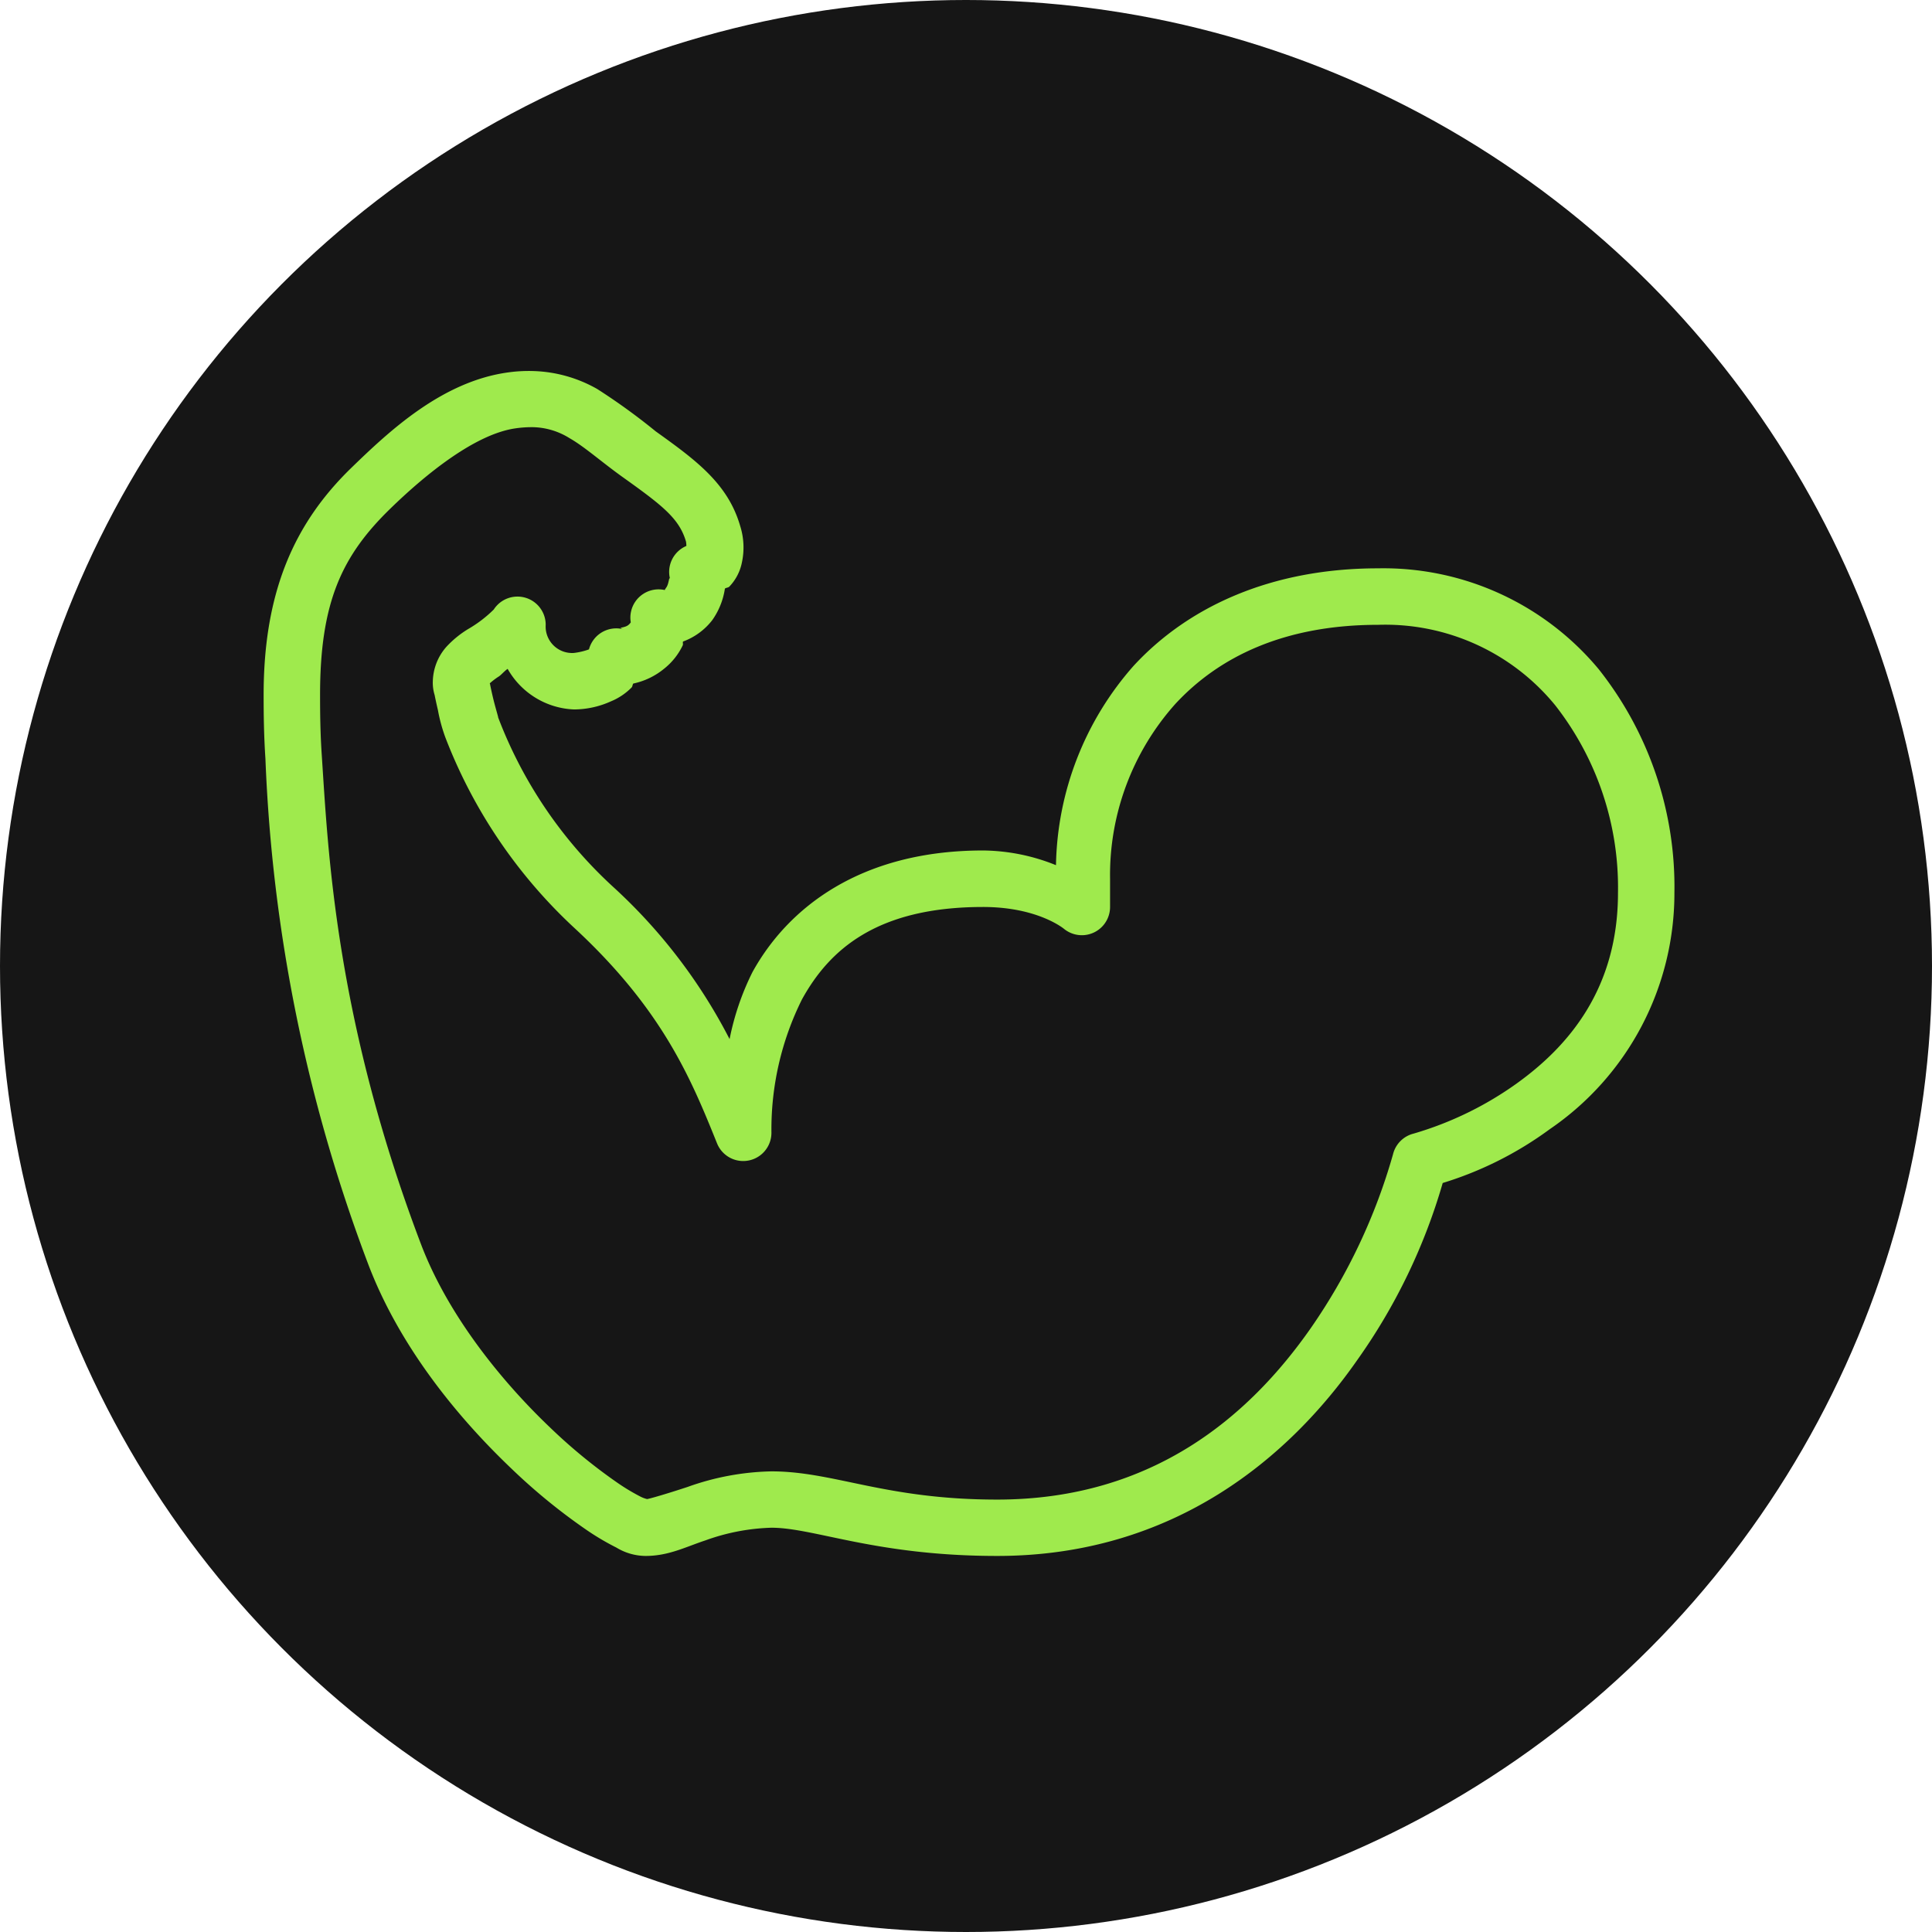 <svg xmlns="http://www.w3.org/2000/svg" xmlns:xlink="http://www.w3.org/1999/xlink" width="150" height="150" viewBox="0 0 150 150">
  <defs>
    <clipPath id="clip-path">
      <rect id="Rectangle_326" data-name="Rectangle 326" width="110" height="95" transform="translate(0 -0.316)" fill="#9fea4d"/>
    </clipPath>
  </defs>
  <g id="Group_225" data-name="Group 225" transform="translate(-65 -272)">
    <circle id="Ellipse_139" data-name="Ellipse 139" cx="75" cy="75" r="75" transform="translate(65 272)" fill="#161616"/>
    <g id="Group_155" data-name="Group 155" transform="translate(85 300.316)" clip-path="url(#clip-path)">
      <path id="Path_471" data-name="Path 471" d="M21.01.008a11.554,11.554,0,0,0-2,.1C13.85.8,9.721,4.7,6.8,7.53h0C2.4,11.806-.007,17.123,0,25.185,0,26.7.022,28.344.14,30.11A124.4,124.4,0,0,0,8.121,69.352v0c2.423,6.38,6.925,11.876,11.116,15.866a46.021,46.021,0,0,0,5.819,4.754,19.741,19.741,0,0,0,2.329,1.378,4.425,4.425,0,0,0,2.263.651c1.792,0,3.072-.684,4.651-1.207a16.366,16.366,0,0,1,5.127-.984c3.328,0,8.11,2.191,17.527,2.191,13.743,0,22.7-7.692,27.933-15.178a45.5,45.5,0,0,0,6.658-13.778,27.7,27.7,0,0,0,8.314-4.18,22.179,22.179,0,0,0,9.675-18.348,27.209,27.209,0,0,0-5.876-17.36,21.74,21.74,0,0,0-17.128-7.834c-8.319,0-14.746,2.988-18.964,7.547a24,24,0,0,0-6.047,15.5,15.394,15.394,0,0,0-5.661-1.141c-9.541,0-15.171,4.478-17.908,9.451a20.583,20.583,0,0,0-1.772,5.194,42.043,42.043,0,0,0-9.048-11.826,34.473,34.473,0,0,1-8.943-13.208v0c.118.3-.213-.76-.386-1.507-.088-.372-.169-.743-.223-1.023-.015-.074-.009.02-.018-.059a5.418,5.418,0,0,1,.712-.539c.175-.116.46-.449.675-.583a6.2,6.2,0,0,0,5.14,3.15,6.989,6.989,0,0,0,2.879-.629,4.832,4.832,0,0,0,1.61-1.082c.066-.07.064-.226.127-.3a5.594,5.594,0,0,0,2.379-1.141A5.148,5.148,0,0,0,32.54,21.3c.039-.079-.011-.208.022-.294a5.073,5.073,0,0,0,2.263-1.652,5.664,5.664,0,0,0,.988-2.456c.1-.079.256-.066.344-.156a3.762,3.762,0,0,0,.979-1.886A5.525,5.525,0,0,0,37,12.036c-.949-3.284-3.418-5.1-6.559-7.348A48.809,48.809,0,0,0,25.9,1.4,10.653,10.653,0,0,0,21.01.008m-.129,4.355a5.562,5.562,0,0,1,2.859.848c1.19.677,2.456,1.827,4.154,3.041,3.107,2.219,4.377,3.21,4.9,5a2.438,2.438,0,0,1,.028.333,2.191,2.191,0,0,0-1.258,2.6c-.094-.342-.077.311-.3.624-.1.145-.12.186-.118.2a2.191,2.191,0,0,0-2.618,1.658,2.136,2.136,0,0,0-.022.85.91.91,0,0,1-.188.206c-.324.263-.962.16-.318.351a2.192,2.192,0,0,0-2.723,1.479l-.015.057v0l-.046.022a5.3,5.3,0,0,1-1.126.261A2.054,2.054,0,0,1,21.9,19.708a2.191,2.191,0,0,0-4.031-1.19,9.767,9.767,0,0,1-2.011,1.531A7.86,7.86,0,0,0,14.205,21.4a4.183,4.183,0,0,0-1.069,2.688,3.213,3.213,0,0,0,.14,1.069c.07.348.158.756.254,1.163a12.825,12.825,0,0,0,.581,2.136,39.488,39.488,0,0,0,10.038,14.81c6.857,6.353,9.055,11.745,11.053,16.7a2.191,2.191,0,0,0,4.224-.822A22.633,22.633,0,0,1,41.792,48.8c2.123-3.858,5.806-7.184,14.065-7.184,4.281,0,6.3,1.711,6.3,1.711a2.191,2.191,0,0,0,3.56-1.711V39.426a19.941,19.941,0,0,1,5.065-13.572c3.383-3.656,8.454-6.145,15.748-6.145a17.043,17.043,0,0,1,13.747,6.246,22.972,22.972,0,0,1,4.875,14.567c0,7.436-3.836,11.9-7.852,14.788a26.482,26.482,0,0,1-8.014,3.9,2.19,2.19,0,0,0-1.6,1.606,45.292,45.292,0,0,1-6.393,13.509c-4.726,6.754-12.205,13.3-24.342,13.3-8.711,0-12.641-2.191-17.527-2.191a20.39,20.39,0,0,0-6.5,1.207c-1.667.55-2.94.916-3.153.944a2.275,2.275,0,0,1-.467-.167,15.947,15.947,0,0,1-1.8-1.074,42.108,42.108,0,0,1-5.249-4.3c-3.856-3.67-7.964-8.79-10.038-14.249C5.534,50.2,5,37.106,4.513,29.819v0c-.11-1.628-.131-3.164-.131-4.629C4.375,17.912,6.1,14.317,9.854,10.671c2.778-2.7,6.616-5.8,9.743-6.222a8.61,8.61,0,0,1,1.284-.085" transform="translate(0.468 0.486)" fill="#9fea4d"/>
    </g>
  </g>
</svg>
